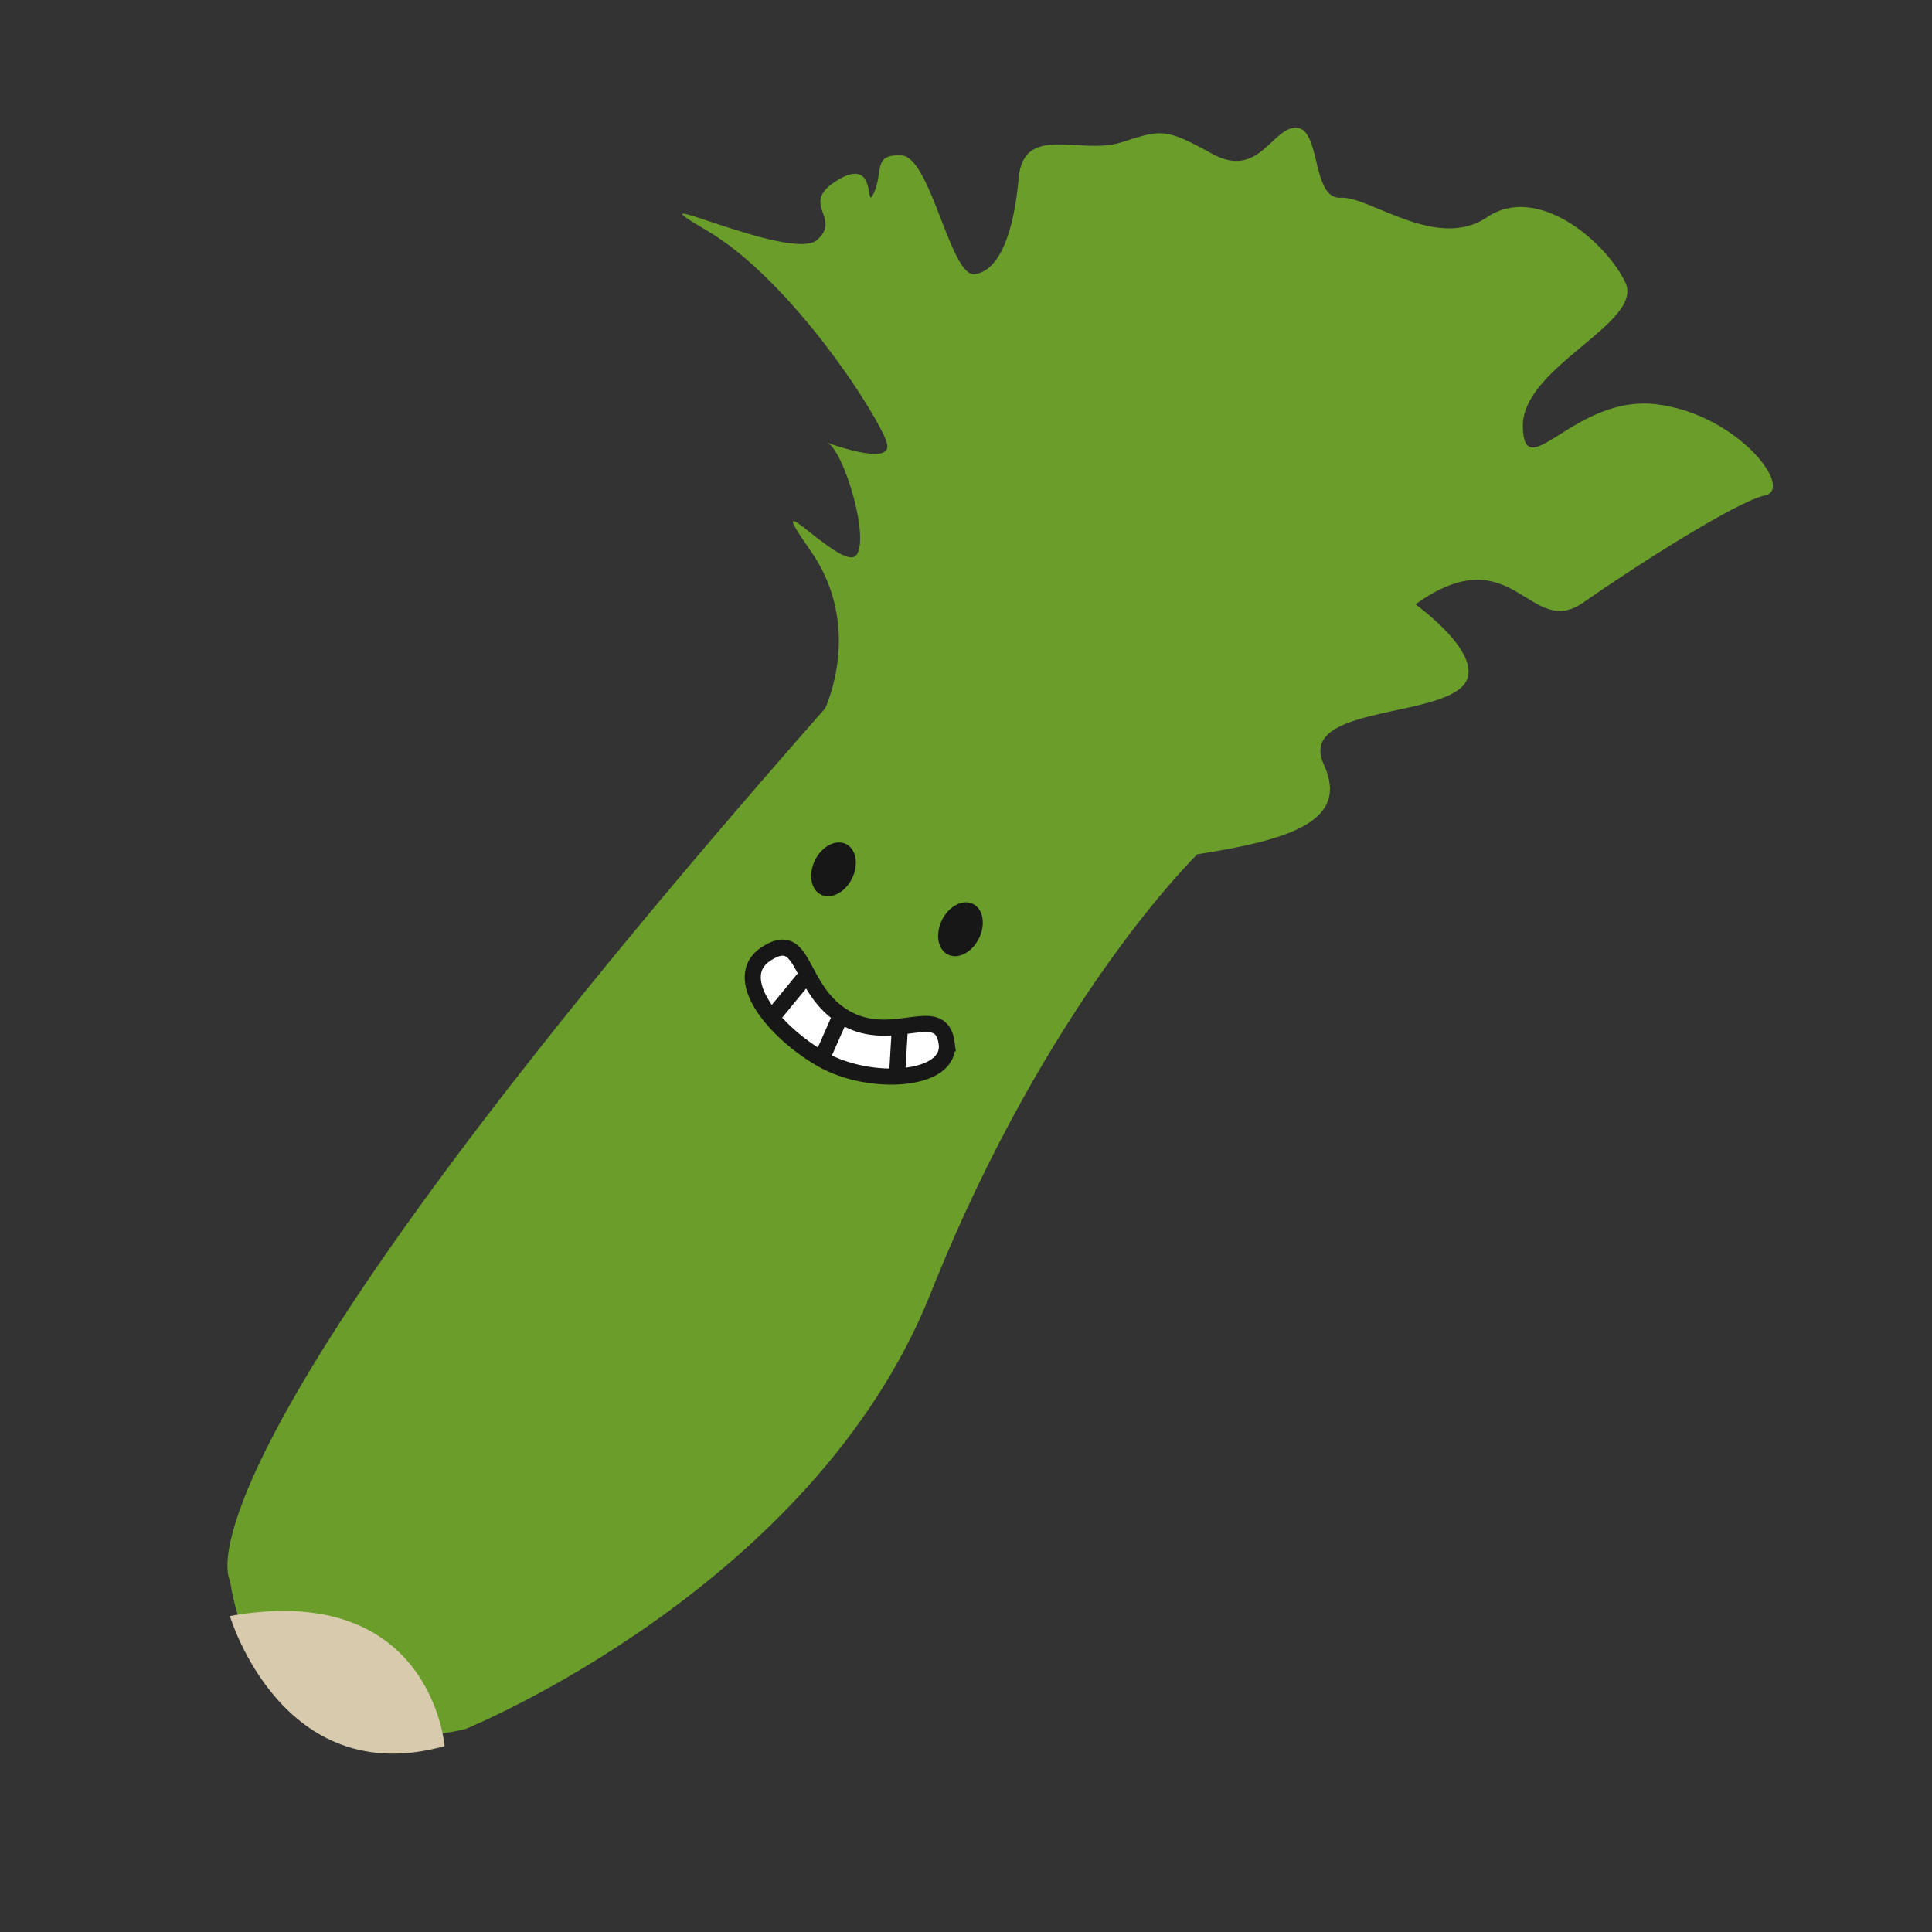 <?xml version="1.0" encoding="UTF-8" standalone="no"?>
<!-- Created with Inkscape (http://www.inkscape.org/) -->

<svg
   xmlns:dc="http://purl.org/dc/elements/1.1/"
   xmlns:cc="http://creativecommons.org/ns#"
   xmlns:rdf="http://www.w3.org/1999/02/22-rdf-syntax-ns#"
   xmlns:svg="http://www.w3.org/2000/svg"
   xmlns="http://www.w3.org/2000/svg"
   xmlns:sodipodi="http://sodipodi.sourceforge.net/DTD/sodipodi-0.dtd"
   xmlns:inkscape="http://www.inkscape.org/namespaces/inkscape"
   width="150"
   height="150"
   id="svg7496"
   version="1.1"
   inkscape:version="0.48.4 r9939"
   sodipodi:docname="raifort.svg">
  <rect width="100%" height="100%" fill="#333333" stroke="none"/>
  <defs
     id="defs7498">
    <clipPath
       id="clipPath11459"
       clipPathUnits="userSpaceOnUse">
      <path
         id="path11461"
         d="m 850.859,6831.69 c 0,0 -187.066,-1.97 -265.832,-137.84 -78.761,-135.87 -106.332,-393.82 92.551,-484.4 198.883,-90.58 226.449,-66.96 226.449,-66.96 0,0 -21.66,-49.22 0,-86.64 21.661,-37.41 47.258,-179.19 112.243,-200.85 64.98,-21.66 82.7,19.69 84.67,31.51 1.97,11.81 -33.47,-5.91 -49.23,-1.97 -15.75,3.94 -25.6,43.32 -37.41,68.92 -11.82,25.6 -21.663,47.26 -13.79,70.89 7.88,23.63 49.23,84.67 45.29,102.39 0,0 269.78,66.95 326.88,194.95 57.1,127.99 66.95,295.36 -27.57,391.85 -94.52,96.49 -218.57,137.84 -277.64,135.87 0,0 15.75,39.38 27.56,53.17 0,0 -76.79,-23.63 -102.393,-49.23 0,0 -5.907,39.38 -1.969,61.04 0,0 -68.918,-39.38 -68.918,-74.82 0,0 -63.012,78.76 -131.934,53.16 0,0 51.2,-33.47 61.043,-61.04 z"
         inkscape:connector-curvature="0" />
    </clipPath>
    <clipPath
       id="clipPath11797"
       clipPathUnits="userSpaceOnUse">
      <path
         id="path11799"
         d="m 2281.39,7271.13 c 0,0 29.48,32.66 57.68,43.52 28.2,10.87 17.33,55.36 97.76,52.68 80.42,-2.69 48.04,-78.76 48.04,-78.76 0,0 44.96,18.84 99.53,5.07 54.57,-13.76 65.44,-64.46 43.7,-116.27 -21.74,-51.82 -71.21,-140.02 -160.59,-127.44 -89.37,12.59 -206.79,158.11 -186.12,221.2 z"
         inkscape:connector-curvature="0" />
    </clipPath>
    <clipPath
       id="clipPath11811"
       clipPathUnits="userSpaceOnUse">
      <path
         id="path11813"
         d="m 2467.51,7049.93 c 0,0 19.31,95.19 73.65,101.71 54.34,6.52 89.11,32.6 86.94,69.55 -2.17,36.95 2.46,67.38 -53.11,73.9 0,0 -9.92,8.7 20.51,21.74 30.43,13.04 71.38,22 94.34,-3.41 22.95,-25.41 62.15,-67.81 49.11,-114.8 -13.04,-46.98 -119.33,-119.69 -163.96,-148.69 -44.63,-28.99 -78.75,-99.24 -107.48,0 z"
         inkscape:connector-curvature="0" />
    </clipPath>
    <clipPath
       id="clipPath11825"
       clipPathUnits="userSpaceOnUse">
      <path
         id="path11827"
         d="m 2467.51,6783.07 c 0,0 67.13,155.56 45.39,246.85 -21.73,91.29 -65.21,119.54 -158.67,171.71 -93.46,52.16 -150.46,126.07 -257.81,0 -107.35,-126.07 -20.41,-219.53 38.28,-278.22 58.69,-58.69 220.05,-152.45 332.81,-140.34 z"
         inkscape:connector-curvature="0" />
    </clipPath>
    <clipPath
       id="clipPath11843"
       clipPathUnits="userSpaceOnUse">
      <path
         id="path11845"
         d="m 2793.29,7198.62 c 0,0 23.91,-131.75 63.04,-188.26 39.12,-56.52 139.1,-343.43 0,-462.98 -139.11,-119.54 -354.74,-160.75 -433.19,-143.45 -78.45,17.3 -26.52,365.23 13.15,473.87 39.66,108.64 217.89,296.08 357,320.82 z"
         inkscape:connector-curvature="0" />
    </clipPath>
    <clipPath
       id="clipPath11859"
       clipPathUnits="userSpaceOnUse">
      <path
         id="path11861"
         d="m 2384.66,6393.06 c 0,0 65.21,-21.74 128.24,32.6 63.03,54.34 93.46,123.9 93.46,178.24 0,54.34 -32.6,215.18 -110.85,267.35 -78.25,52.16 -443.41,239.09 -473.84,289.08 -30.43,49.99 -45.64,-21.74 -56.51,-65.2 -10.87,-43.48 -37.59,-164.69 -67.7,-218.2 -30.11,-53.5 -85.09,-129.58 0,-251.3 85.09,-121.72 263.32,-234.74 487.2,-232.57 z"
         inkscape:connector-curvature="0" />
    </clipPath>
    <clipPath
       id="clipPath11493"
       clipPathUnits="userSpaceOnUse">
      <path
         id="path11495"
         d="m 4003.03,7499.29 c -169.8,4.36 -332.79,-105.57 -362.63,-190.49 -29.84,-84.92 -94.1,-330.5 -117.05,-381 -22.95,-50.49 -169.84,-234.1 -183.61,-348.86 -13.77,-114.75 34.42,-410.82 403.94,-456.73 369.52,-45.9 599.03,71.15 647.23,289.19 48.2,218.04 -89.51,507.22 -100.99,562.31 -11.47,55.08 71.15,516.4 -286.89,525.58 z"
         inkscape:connector-curvature="0" />
    </clipPath>
    <clipPath
       id="clipPath11565"
       clipPathUnits="userSpaceOnUse">
      <path
         id="path11567"
         d="m 5470.49,6976.77 c -107.65,26.44 -398.48,47.21 -500.46,-234.18 -101.98,-281.39 136.59,-508.95 258.73,-559.01 153.6,-62.95 394.7,-98.2 638.32,37.77 243.62,135.98 288.95,460.81 166.19,602.45 -122.75,141.64 -251.17,228.51 -562.78,152.97 z"
         inkscape:connector-curvature="0" />
    </clipPath>
    <clipPath
       id="clipPath11667-2"
       clipPathUnits="userSpaceOnUse">
      <path
         id="path11669-3"
         d="m 6976.1,1570.56 c -99.83,-11.09 -161.95,-119.8 -175.26,-170.82 -13.31,-51.03 -8.87,-228.5 87.63,-334.99 0,0 -9.98,-130.891 29.95,-177.48 0,0 -8.87,-84.301 28.84,-139.758 0,0 -6.66,-108.711 37.71,-119.801 44.37,-11.09 62.12,31.059 68.78,110.93 0,0 42.15,39.929 24.4,126.449 0,0 62.12,109.172 46.59,233.17 0,0 88.35,137.27 63.95,316.97 -24.4,179.69 -212.59,155.33 -212.59,155.33 z"
         inkscape:connector-curvature="0" />
    </clipPath>
  </defs>
  <sodipodi:namedview
     id="base"
     pagecolor="#ffffff"
     bordercolor="#666666"
     borderopacity="1.0"
     inkscape:pageopacity="0.0"
     inkscape:pageshadow="2"
     inkscape:zoom="1.9445436"
     inkscape:cx="10.005721"
     inkscape:cy="62.598445"
     inkscape:current-layer="layer1"
     showgrid="true"
     inkscape:document-units="px"
     inkscape:grid-bbox="true"
     inkscape:window-width="1280"
     inkscape:window-height="748"
     inkscape:window-x="0"
     inkscape:window-y="0"
     inkscape:window-maximized="1" />
  <g
     id="layer1"
     inkscape:label="Layer 1"
     inkscape:groupmode="layer"
     transform="translate(0,86)">
    <g
       transform="translate(2677.075,1159.3)"
       id="g12920">
      <path
         inkscape:connector-curvature="0"
         id="path12916"
         d="m -2659.226,-1122.622 c 0,0 -5.808,-8.586 46.214,-67.68 0,0 3.03,-6.314 -1.136,-12.248 -4.167,-5.935 2.399,1.641 3.535,0.379 1.137,-1.263 -1.01,-8.334 -2.273,-8.776 0,0 5.177,1.957 4.672,0.063 -0.505,-1.894 -7.324,-12.627 -14.016,-16.541 -6.692,-3.914 6.566,2.525 8.586,0.758 2.02,-1.768 -1.515,-2.778 1.641,-4.672 3.157,-1.894 2.02,2.652 2.778,1.01 0.758,-1.641 -0.126,-3.03 2.147,-2.904 2.273,0.126 3.788,9.47 5.682,9.218 1.894,-0.253 3.03,-3.157 3.409,-7.45 0.379,-4.293 4.798,-1.768 7.955,-2.778 3.157,-1.01 3.409,-1.136 7.071,0.884 3.662,2.02 4.672,-2.147 6.566,-2.02 1.894,0.126 1.137,5.556 3.409,5.43 2.273,-0.126 7.45,4.167 11.364,1.515 3.914,-2.652 9.218,1.894 10.733,5.051 1.515,3.157 -8.081,6.566 -7.955,11.238 0.126,4.672 4.041,-2.525 10.354,-1.768 6.314,0.758 10.733,6.566 8.46,7.071 -2.273,0.505 -9.975,5.43 -14.142,8.334 -4.167,2.904 -5.43,-5.303 -13.006,0.126 0,0 6.278,4.496 3.332,6.639 -2.946,2.143 -12.411,1.518 -10.447,5.803 1.964,4.286 -2.321,5.804 -9.821,6.964 0,0 -11.607,11.25 -20.714,34.107 -9.107,22.857 -36.091,33.801 -36.091,33.801 0,0 -15.784,4.356 -18.309,-11.554 z"
         style="fill:#6b9d2b;fill-opacity:1;stroke:none"
         sodipodi:nodetypes="ccscccsscsscssssssscsssccscscc" />
    </g>
    <path
       style="fill:#d8caad;fill-opacity:1;stroke:none"
       d="m 34.516,49.567 c 0,0 -1.01,-12.879 -16.668,-10.101 0,0 4.041,13.637 16.668,10.101 z"
       id="path13899-6"
       inkscape:connector-curvature="0" />
    <path
       id="path12093-2"
       style="fill:#ffffff;fill-opacity:1;fill-rule:nonzero;stroke:none"
       d="m 73.502,-4.988 c 0.389,2.956 -5.984,3.371 -9.72,1.216 -3.737,-2.156 -7.103,-6.337 -4.309,-8.165 3.125,-2.043 2.419,2.807 6.156,4.964 3.737,2.155 7.437,-1.324 7.874,1.985"
       inkscape:connector-curvature="0" />
    <path
       id="path12095-0"
       style="fill:none;stroke:#171717;stroke-width:1.25;stroke-linecap:butt;stroke-linejoin:miter;stroke-miterlimit:10;stroke-opacity:1;stroke-dasharray:none"
       d="m 73.502,-4.988 c 0.389,2.956 -5.984,3.371 -9.72,1.216 -3.737,-2.156 -7.103,-6.337 -4.309,-8.165 3.125,-2.043 2.419,2.807 6.156,4.964 3.737,2.155 7.437,-1.324 7.874,1.985 z"
       inkscape:connector-curvature="0" />
    <path
       id="path12097-4"
       style="fill:none;stroke:#171717;stroke-width:1.25;stroke-linecap:butt;stroke-linejoin:miter;stroke-miterlimit:10;stroke-opacity:1;stroke-dasharray:none"
       d="m 62.685,-10.357 -2.919,3.551"
       inkscape:connector-curvature="0" />
    <path
       id="path12099-6"
       style="fill:none;stroke:#171717;stroke-width:1.25;stroke-linecap:butt;stroke-linejoin:miter;stroke-miterlimit:10;stroke-opacity:1;stroke-dasharray:none"
       d="m 65.294,-7.191 -1.513,3.418"
       inkscape:connector-curvature="0" />
    <path
       id="path12101-7"
       style="fill:none;stroke:#171717;stroke-width:1.25;stroke-linecap:butt;stroke-linejoin:miter;stroke-miterlimit:10;stroke-opacity:1;stroke-dasharray:none"
       d="m 69.87,-6.296 -0.227,3.867"
       inkscape:connector-curvature="0" />
    <path
       id="path12103-5"
       style="fill:#171717;fill-opacity:1;fill-rule:nonzero;stroke:none"
       d="m 76.005,-13.144 c -0.535,1.086 -1.614,1.649 -2.407,1.257 -0.794,-0.392 -1.002,-1.589 -0.466,-2.676 0.537,-1.086 1.614,-1.649 2.409,-1.256 0.793,0.392 1.002,1.59 0.466,2.676"
       inkscape:connector-curvature="0" />
    <path
       id="path12105-4"
       style="fill:#171717;fill-opacity:1;fill-rule:nonzero;stroke:none"
       d="m 66.15,-17.795 c -0.536,1.087 -1.614,1.649 -2.407,1.257 -0.794,-0.392 -1.003,-1.59 -0.466,-2.676 0.536,-1.085 1.614,-1.649 2.409,-1.256 0.793,0.392 1.001,1.59 0.465,2.676"
       inkscape:connector-curvature="0" />
  </g>
</svg>
